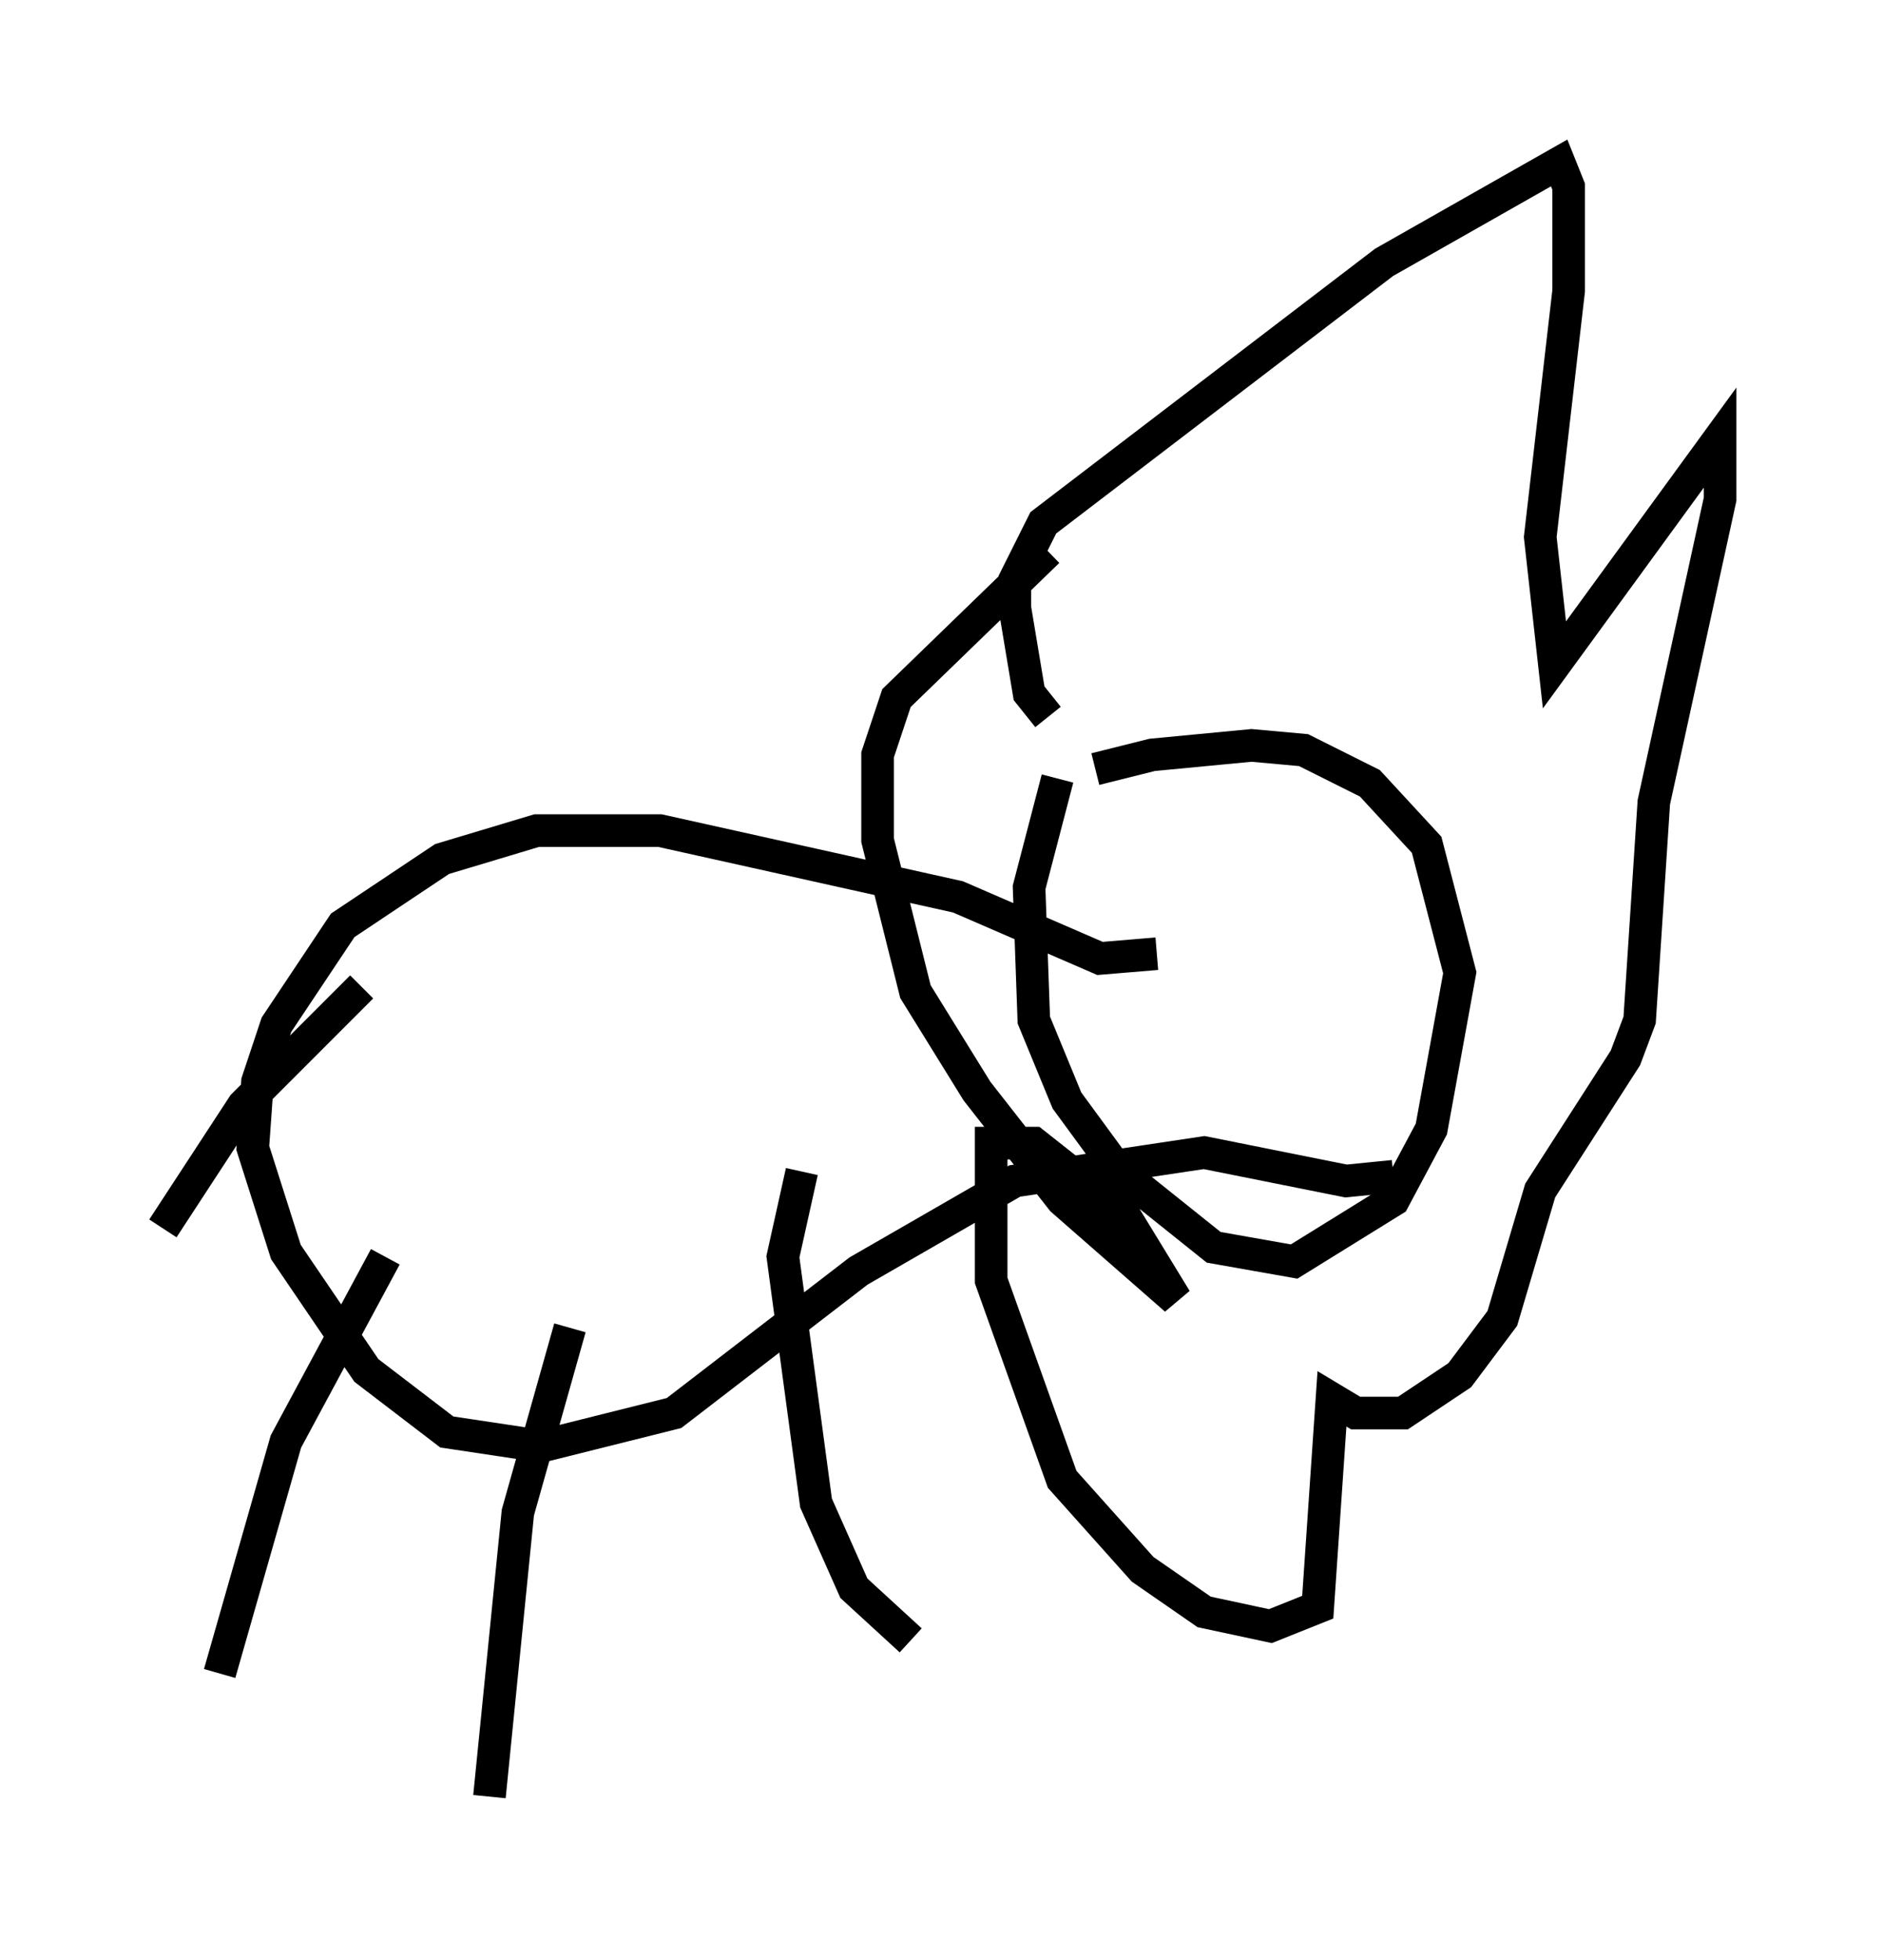 <?xml version="1.0" encoding="utf-8" ?>
<svg baseProfile="full" height="60.112" version="1.1" width="57.788" xmlns="http://www.w3.org/2000/svg" xmlns:ev="http://www.w3.org/2001/xml-events" xmlns:xlink="http://www.w3.org/1999/xlink"><defs /><rect fill="white" height="60.112" width="57.788" x="0" y="0" /><path d="M32.162, 24.754 m1.453, -1.162 l1.743, -0.436 3.05, -0.291 l1.598, 0.145 2.034, 1.017 l1.743, 1.888 1.017, 3.922 l-0.872, 4.793 -1.162, 2.179 l-3.05, 1.888 -2.469, -0.436 l-2.905, -2.324 -1.598, -2.179 l-1.017, -2.469 -0.145, -4.067 l0.872, -3.341 m-0.291, -1.888 l-0.581, -0.726 -0.436, -2.615 l0.0, -0.872 0.872, -1.743 l10.458, -7.989 5.374, -3.05 l0.291, 0.726 0.0, 3.196 l-0.872, 7.553 0.436, 3.922 l5.084, -6.972 0.0, 1.888 l-2.034, 9.296 -0.436, 6.682 l-0.436, 1.162 -2.615, 4.067 l-1.162, 3.922 -1.307, 1.743 l-1.743, 1.162 -1.453, 0.0 l-0.726, -0.436 -0.436, 6.391 l-1.453, 0.581 -2.034, -0.436 l-1.888, -1.307 -2.469, -2.76 l-2.179, -6.101 0.0, -4.212 l1.307, 0.0 2.76, 2.179 l1.598, 2.615 -3.486, -3.05 l-2.615, -3.341 -1.888, -3.05 l-1.162, -4.648 0.0, -2.615 l0.581, -1.743 4.648, -4.503 m3.341, 12.346 l-1.743, 0.145 -4.358, -1.888 l-9.151, -2.034 -3.777, 0.0 l-2.905, 0.872 -3.05, 2.034 l-2.034, 3.05 -0.581, 1.743 l-0.145, 2.034 1.017, 3.196 l2.469, 3.631 2.469, 1.888 l2.905, 0.436 4.067, -1.017 l5.665, -4.358 4.793, -2.76 l5.81, -0.872 4.358, 0.872 l1.453, -0.145 m-18.156, -0.145 l-0.581, 2.615 1.017, 7.553 l1.162, 2.615 1.743, 1.598 m-10.458, -9.587 l-1.598, 5.665 -0.872, 8.715 m-3.196, -16.559 l-3.05, 5.665 -2.034, 7.117 m4.358, -21.061 l-3.631, 3.631 -2.469, 3.777 " fill="none" stroke="black" stroke-width="1" /></svg>